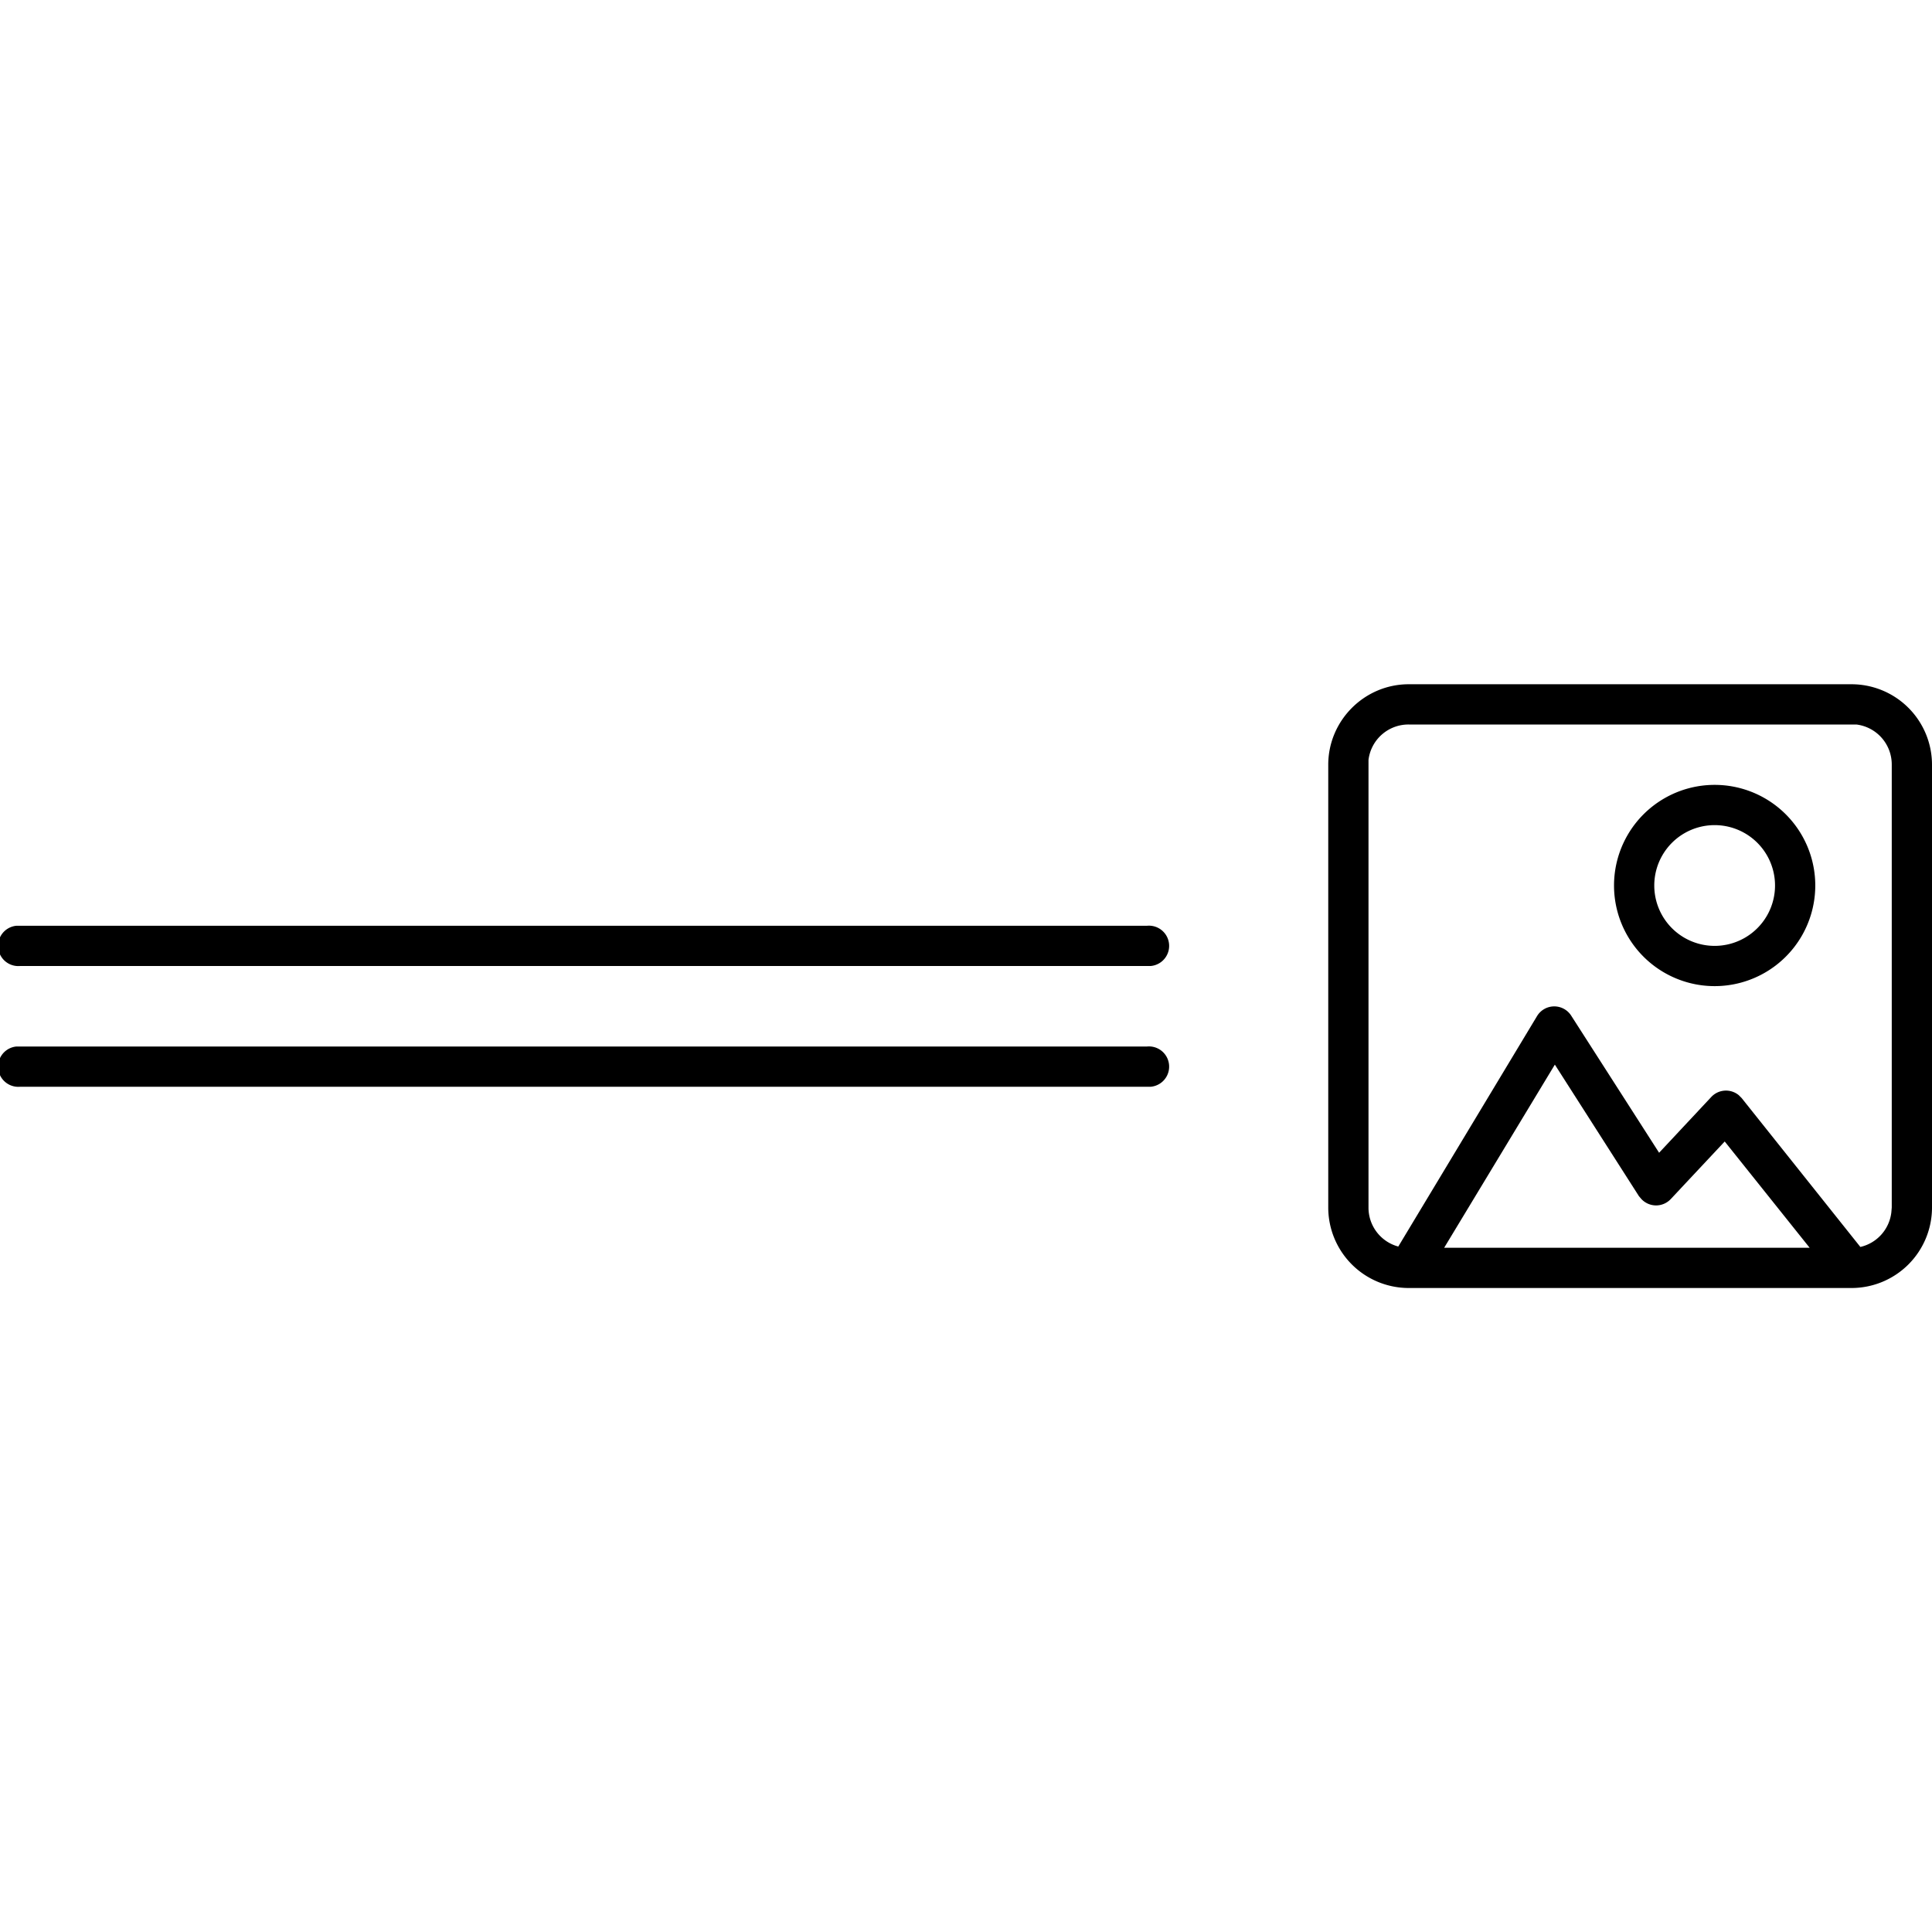 <svg xmlns="http://www.w3.org/2000/svg" width="48" height="48" aria-label="Lunchbox-TextImage icon" viewBox="0 0 48 48">
	<path fill-rule="evenodd" d="M46 17a2 2 0 0 1 2 2v11a2 2 0 0 1-2 2H35a2 2 0 0 1-2-2V19c0-1.1.9-2 2-2h11zm-7.37 9.45L35.88 31h9.08l-2.11-2.64-1.34 1.43a.5.5 0 0 1-.73 0l-.06-.07-2.09-3.27zM46 18H35a1 1 0 0 0-1 .88V30a1 1 0 0 0 .74.97l3.45-5.73a.5.5 0 0 1 .85 0l2.18 3.4 1.3-1.39a.5.5 0 0 1 .68-.04l.07.07 2.95 3.7a1 1 0 0 0 .77-.86L47 30V19a1 1 0 0 0-.88-1H46zm-17.5 8a.5.5 0 0 1 .09 1H.5a.5.5 0 0 1-.09-1H28.5zm14.1-6.5a2.5 2.5 0 1 1 0 5 2.5 2.5 0 0 1 0-5zM28.5 23a.5.5 0 0 1 .09 1H.5a.5.5 0 0 1-.09-1H28.5zm14.1-2.5a1.5 1.5 0 1 0 0 3 1.5 1.5 0 0 0 0-3z"/>
</svg>
